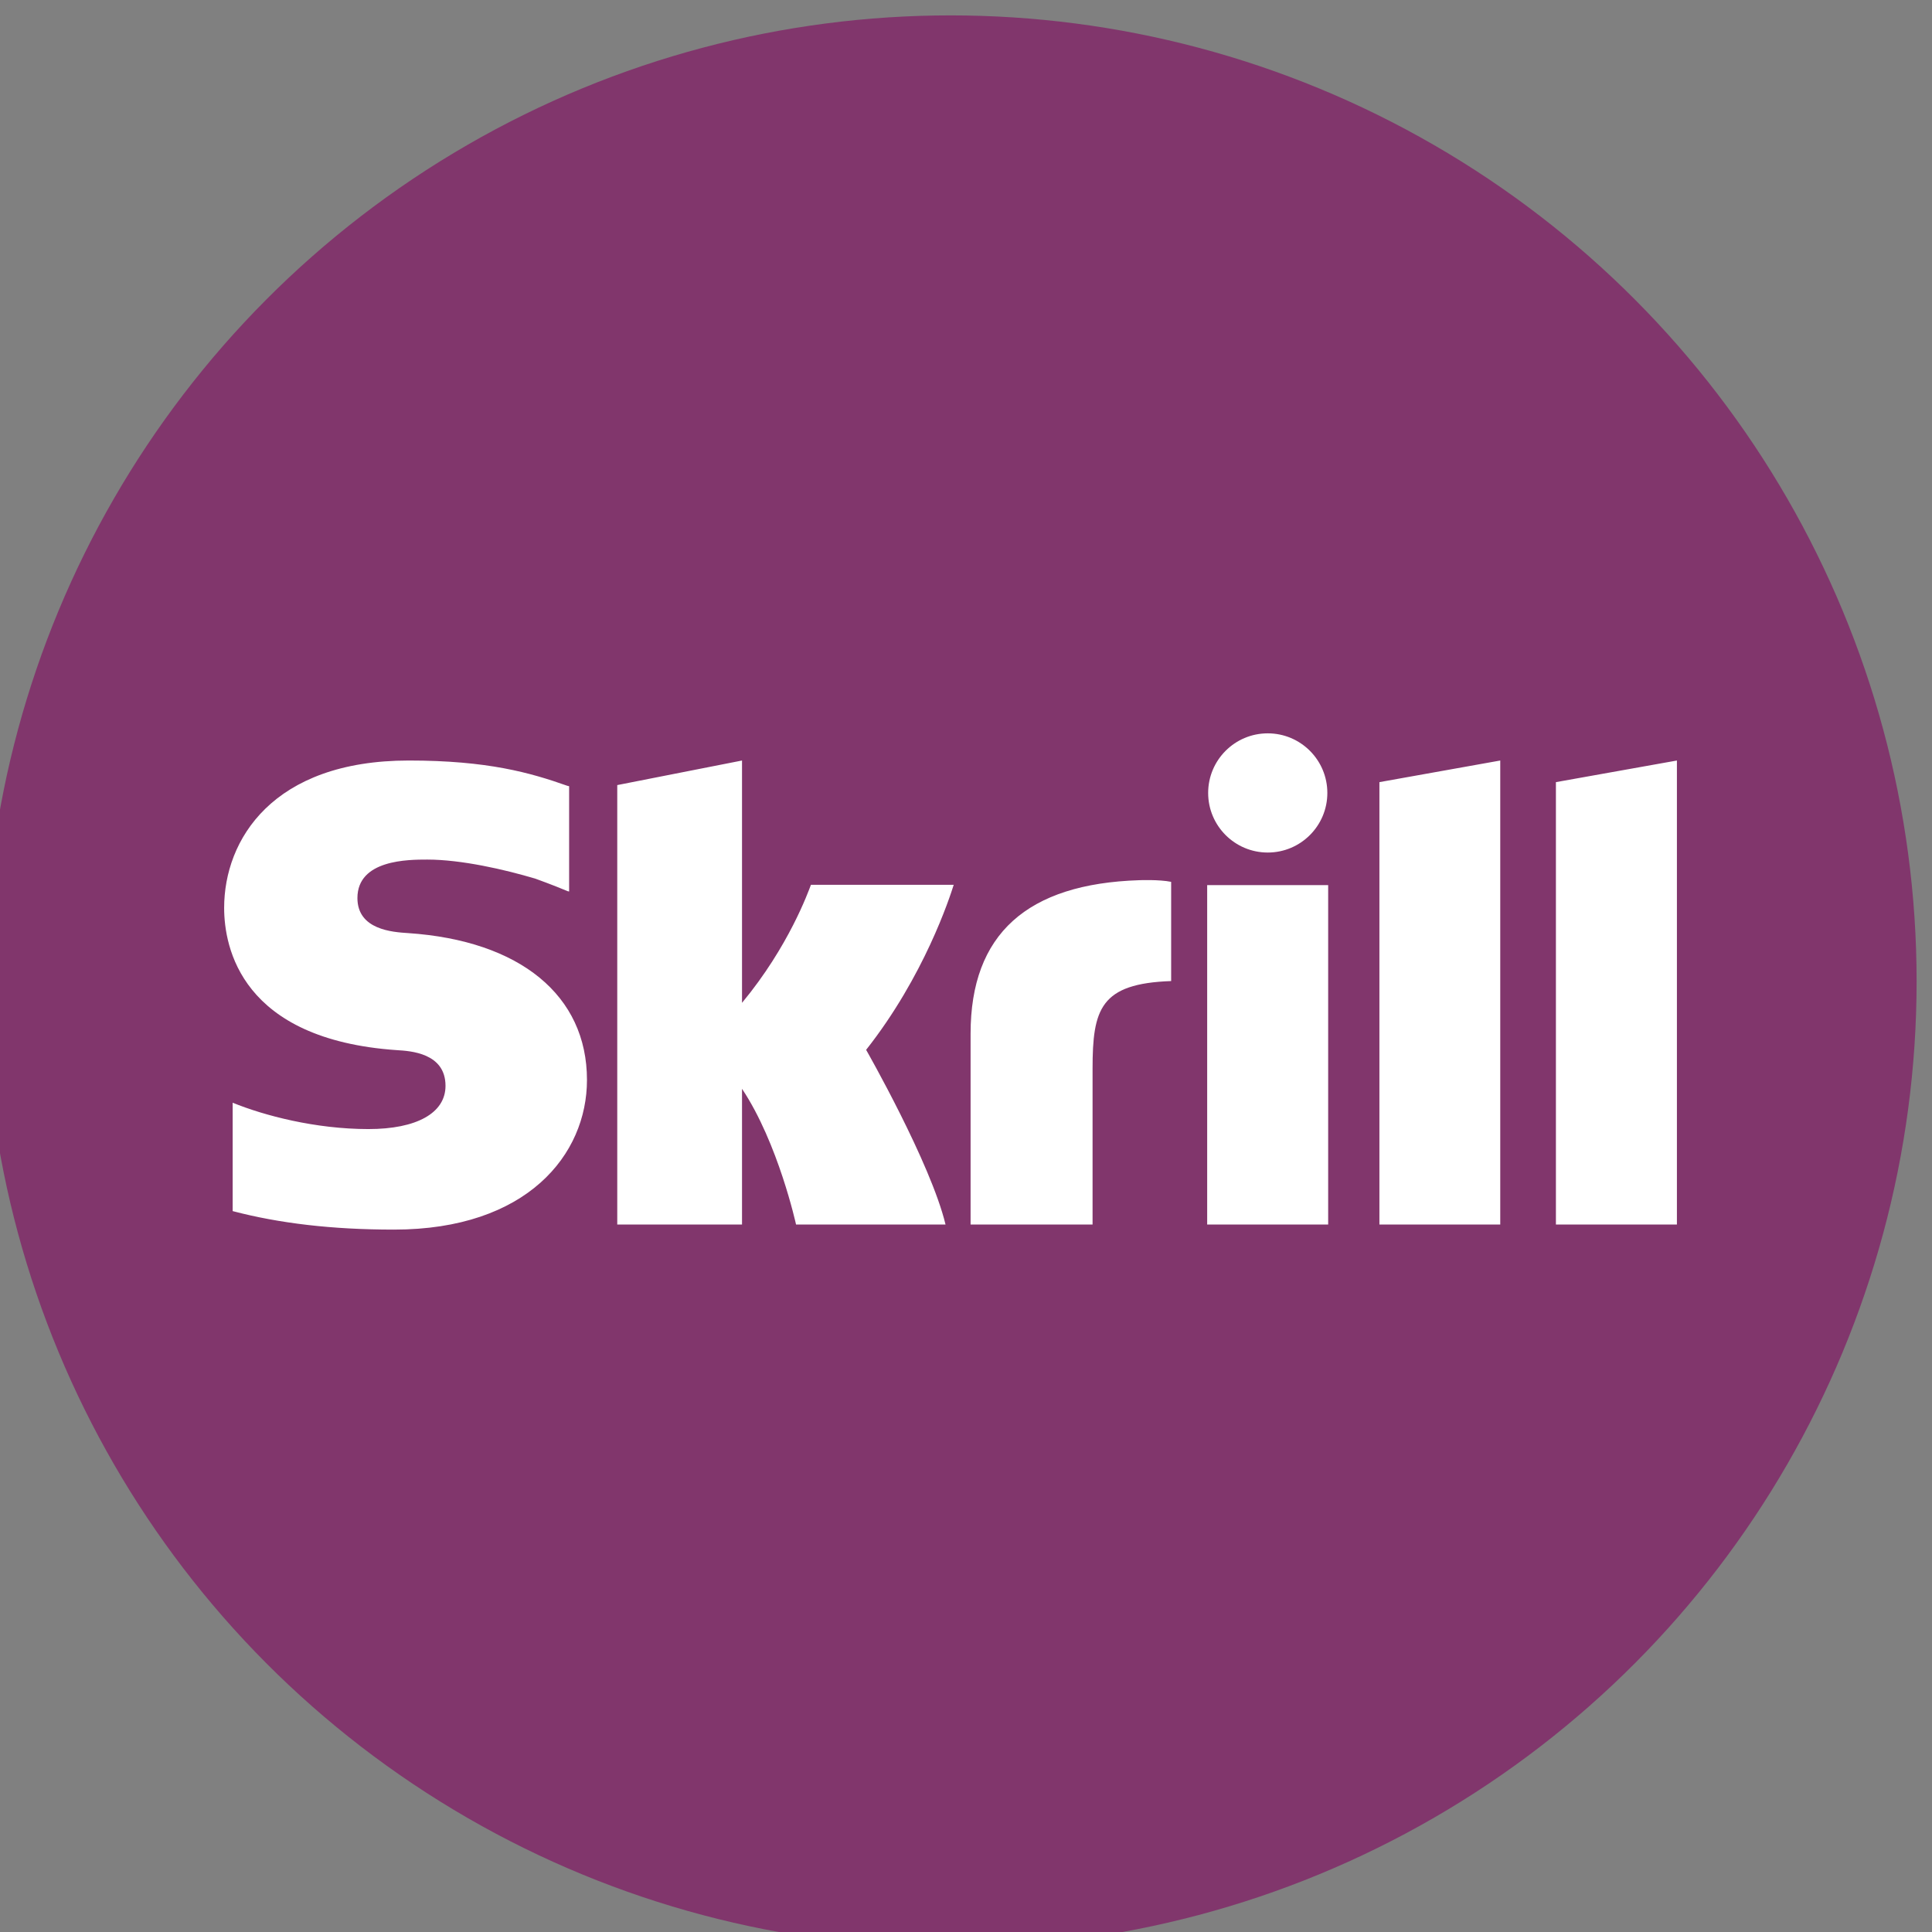 <?xml version="1.0" encoding="UTF-8"?>
<!DOCTYPE svg PUBLIC "-//W3C//DTD SVG 1.1//EN" "http://www.w3.org/Graphics/SVG/1.1/DTD/svg11.dtd">
<!-- Creator: CorelDRAW 2020 (64-Bit) -->
<svg xmlns="http://www.w3.org/2000/svg" xml:space="preserve" width="118px" height="118px" version="1.1" style="shape-rendering:geometricPrecision; text-rendering:geometricPrecision; image-rendering:optimizeQuality; fill-rule:evenodd; clip-rule:evenodd"
viewBox="0 0 118 118"
 xmlns:xlink="http://www.w3.org/1999/xlink"
 xmlns:xodm="http://www.corel.com/coreldraw/odm/2003">
 <rect x="0" y="0" width="118" height="118" fill="#808080" stroke="none"/>
 <defs>
  <style type="text/css">
   <![CDATA[
    .fil0 {fill:#81366C}
    .fil1 {fill:white;fill-rule:nonzero}
   ]]>
  </style>
 </defs>
 <g id="Layer_x0020_1">
  <g id="_2030477255232">
   <circle class="fil0" cx="58.06" cy="59.94" r="59"/>
   <path class="fil1" d="M77.43 52.07c2.01,0 3.64,-1.63 3.64,-3.64 0,-2.01 -1.63,-3.64 -3.64,-3.64 -2.01,0 -3.64,1.63 -3.64,3.64 0,2.01 1.63,3.64 3.64,3.64zm-27.9 1.97c-0.16,0.41 -1.34,3.75 -4.21,7.21l0 -14.8 -7.62 1.5 0 26.84 7.62 0 0 -8.29c2.21,3.31 3.3,8.29 3.3,8.29l9.13 0c-0.9,-3.75 -4.85,-10.67 -4.85,-10.67 3.55,-4.5 5.1,-9.29 5.35,-10.08l-8.72 0zm20.04 -0.28c-6.83,0.22 -10.29,3.28 -10.29,9.37l0 11.66 7.45 0 0 -9.51c0,-3.65 0.47,-5.21 4.8,-5.36l0 -6.06c-0.73,-0.15 -1.96,-0.1 -1.96,-0.1zm-44.65 3.23c-0.93,-0.06 -3.09,-0.2 -3.09,-2.14 0,-2.35 3.11,-2.35 4.27,-2.35 2.06,0 4.71,0.6 6.61,1.17 0,0 1.06,0.38 1.96,0.76l0.09 0.02 0 -6.43 -0.12 -0.03c-2.24,-0.79 -4.84,-1.54 -9.67,-1.54 -8.33,0 -11.28,4.85 -11.28,9 0,2.4 1.03,8.04 10.56,8.69 0.81,0.05 2.96,0.17 2.96,2.18 0,1.66 -1.76,2.64 -4.71,2.64 -3.24,0 -6.38,-0.83 -8.29,-1.61l0 6.62c2.86,0.75 6.08,1.13 9.85,1.13 8.14,0 11.79,-4.59 11.79,-9.14 0,-5.16 -4.08,-8.51 -10.93,-8.97zm48.81 17.8l7.39 0 0 -20.73 -7.39 0 0 20.73zm21.3 -27.02l0 27.02 7.39 0 0 -28.34 -7.39 1.32zm-10.78 0l7.38 -1.32 0 28.34 -7.38 0 0 -27.02z"/>
  </g>
 </g>
</svg>
